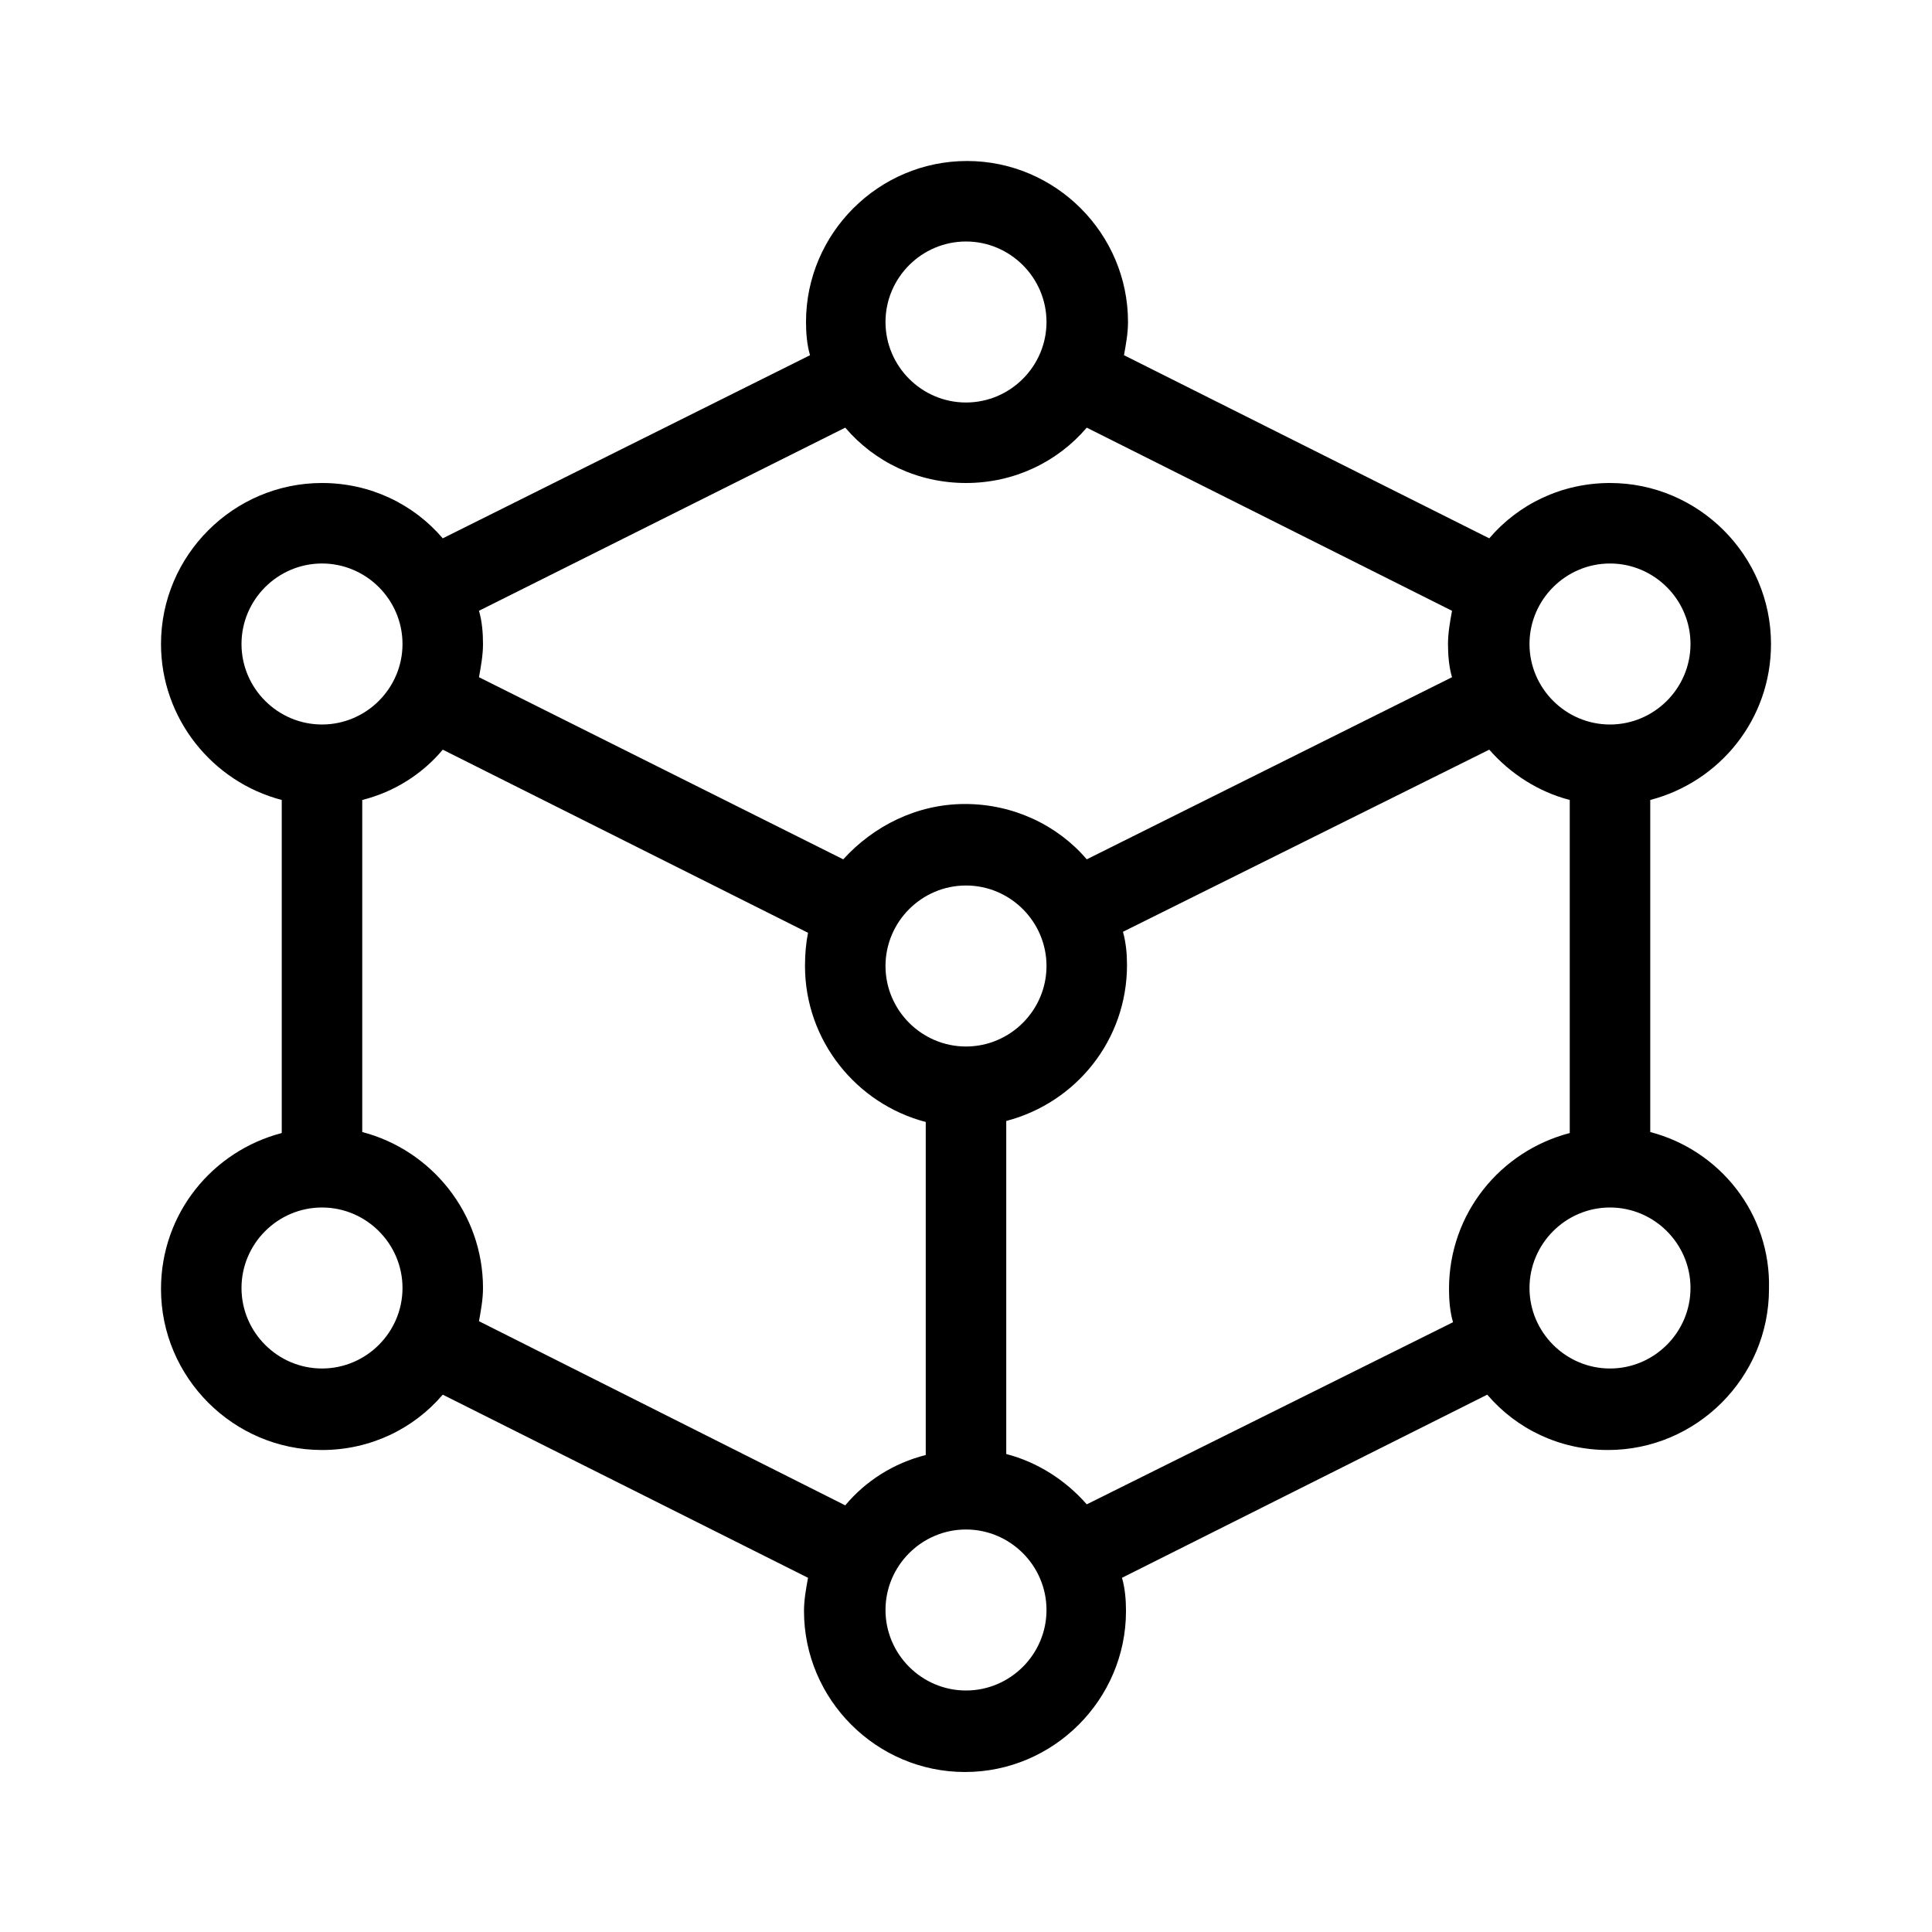 <?xml version="1.0" encoding="UTF-8"?>
<svg xmlns="http://www.w3.org/2000/svg" viewBox="0 0 192 192"><path d="M164 112.5v-33c6.9-1.8 12-8 12-15.5 0-8.8-7.2-16-16-16-4.8 0-9.1 2.1-12 5.5l-36.3-18.2c.2-1.1.4-2.2.4-3.3 0-8.8-7.2-16-16-16s-16 7.2-16 16c0 1.1.1 2.3.4 3.3L44 53.5c-2.9-3.4-7.2-5.5-12-5.5-8.8 0-16 7.2-16 16 0 7.4 5.1 13.7 12 15.5v33.1c-6.9 1.8-12 8-12 15.5 0 8.8 7.2 16 16 16 4.8 0 9.1-2.1 12-5.5l36.3 18.2c-.2 1.1-.4 2.2-.4 3.3 0 8.8 7.2 16 16 16s16-7.2 16-16c0-1.1-.1-2.3-.4-3.3l36.3-18.2c2.9 3.4 7.2 5.5 12 5.5 8.8 0 16-7.2 16-16 .2-7.5-4.9-13.8-11.8-15.6zM160 56c4.4 0 8 3.6 8 8s-3.6 8-8 8-8-3.6-8-8 3.6-8 8-8zM96 24c4.4 0 8 3.6 8 8s-3.6 8-8 8-8-3.6-8-8 3.6-8 8-8zM84 42.5c2.9 3.4 7.2 5.5 12 5.5s9.1-2.1 12-5.5l36.3 18.2c-.2 1.1-.4 2.2-.4 3.3s.1 2.3.4 3.3L108 85.4c-2.9-3.4-7.3-5.5-12.1-5.5s-9.1 2.2-12.1 5.5L47.6 67.3c.2-1.1.4-2.2.4-3.3s-.1-2.3-.4-3.3L84 42.5zM96 104c-4.4 0-8-3.6-8-8s3.6-8 8-8 8 3.6 8 8-3.6 8-8 8zM24 64c0-4.4 3.6-8 8-8s8 3.6 8 8-3.6 8-8 8-8-3.6-8-8zm8 72c-4.4 0-8-3.6-8-8s3.6-8 8-8 8 3.6 8 8-3.6 8-8 8zm15.6-4.7c.2-1.1.4-2.2.4-3.3 0-7.4-5.1-13.7-12-15.5v-33c3.2-.8 6-2.6 8-5l36.3 18.2c-.2 1-.3 2.1-.3 3.3 0 7.4 5.1 13.7 12 15.5v33.1c-3.2.8-6 2.6-8 5l-36.4-18.3zM96 168c-4.4 0-8-3.6-8-8s3.6-8 8-8 8 3.6 8 8-3.6 8-8 8zm12-18.5c-2.1-2.4-4.9-4.2-8-5v-33.1c6.9-1.8 12-8 12-15.5 0-1.1-.1-2.2-.4-3.3L148 74.5c2.1 2.4 4.9 4.2 8 5v33.1c-6.9 1.8-12 8-12 15.5 0 1.1.1 2.3.4 3.3L108 149.5zm52-13.5c-4.4 0-8-3.6-8-8s3.6-8 8-8 8 3.6 8 8-3.6 8-8 8z" fill="rgba(0,0,0,1)"/></svg>
